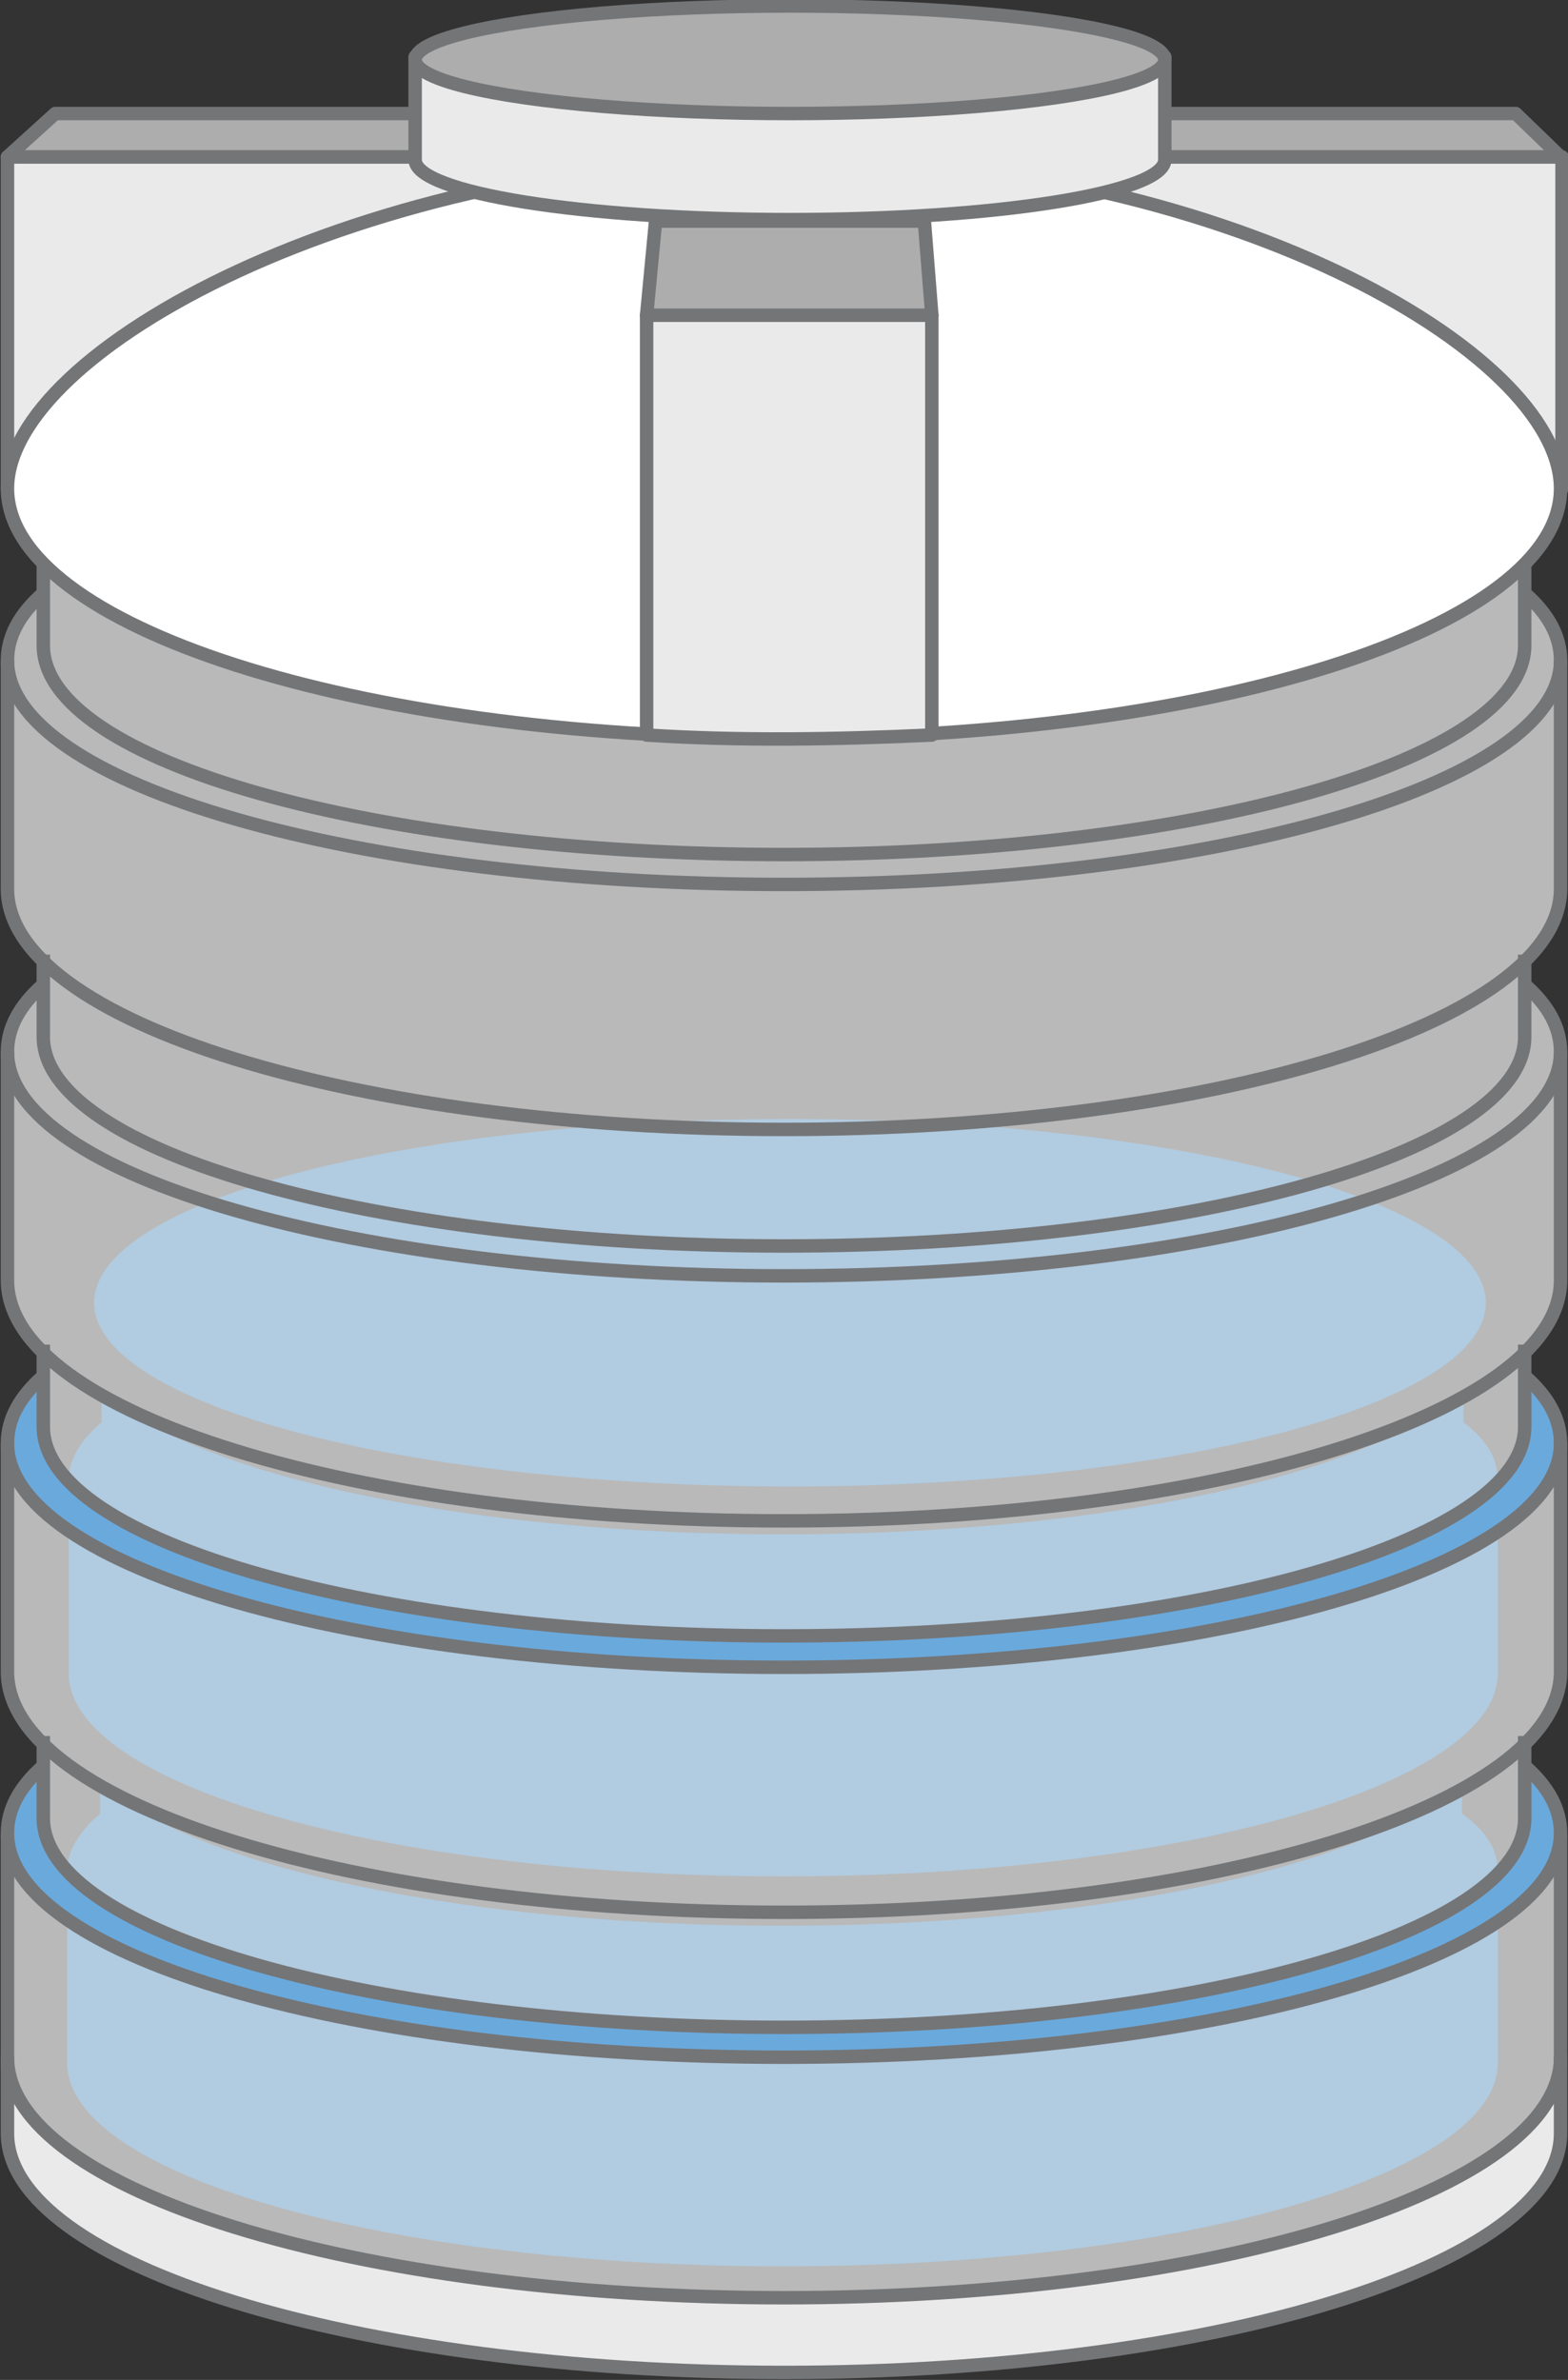 <svg version="1.1" id="图层_1" xmlns="http://www.w3.org/2000/svg" x="0" y="0" width="105" height="159.3" xml:space="preserve"><rect width="100%" height="100%" fill="#333333" stroke="none"/><style>.st1{opacity:.68;fill:#add4f3}.st2{fill:#eaeaea;stroke-linecap:round;stroke-linejoin:round}.st2,.st3,.st4{stroke:#747577;stroke-width:.9;stroke-miterlimit:10}.st3{fill:#adadad;stroke-linecap:round;stroke-linejoin:round}.st4{fill:none}.st5{fill:#6aa9dc}</style><path d="M104.5 32.7V10.5l-3-2.9H78V3.8C77.3 1.9 66.3.4 52.9.4 39.5.4 28.5 1.9 27.8 3.8v3.8H3.7L.5 10.5v22.2c0 1.8.8 3.5 2.4 5.1v1.9C1.3 41.1.5 42.6.5 44.2v15.3c0 1.7.9 3.3 2.4 4.9v1.5C1.3 67.3.5 68.8.5 70.4v15.3c0 1.7.9 3.3 2.4 4.9v1.5C1.3 93.5.5 95 .5 96.6v15.3c0 1.7.9 3.3 2.4 4.9v1.5c-1.6 1.4-2.4 2.9-2.4 4.5v20c0 8.8 23.3 16 52 16s52-7.2 52-16v-20.1c0-1.6-.8-3.1-2.4-4.5v-1.5c1.6-1.5 2.4-3.2 2.4-4.9V96.5c0-1.6-.8-3.1-2.4-4.5v-1.5c1.6-1.5 2.4-3.2 2.4-4.9V70.3c0-1.6-.8-3.1-2.4-4.5v-1.5c1.6-1.5 2.4-3.2 2.4-4.9V44.1c0-1.6-.8-3.1-2.4-4.5v-1.9c1.6-1.5 2.4-3.2 2.4-5z" opacity=".66" fill="#fff"/><ellipse class="st1" cx="52.9" cy="87.2" rx="46.6" ry="12.3"/><path class="st2" d="M.5 10.5h104.1v22.2H.5z"/><path class="st3" d="M101.5 7.6H3.7L.5 10.5h104z"/><path class="st4" d="M.5 122.8v15.3c0 8.9 23.3 16.1 52 16.1s52-7.2 52-16.1v-15.3"/><path class="st2" d="M52.5 153.8c-28.7 0-52-7.2-52-16.1v5.1c0 8.8 23.3 16 52 16s52-7.2 52-16v-5.1c0 8.9-23.3 16.1-52 16.1z"/><path class="st1" d="M100.3 99v13c0 7.5-21.4 13.6-47.9 13.6S4.6 119.5 4.6 112V99c0-1.3.8-2.6 2.2-3.8v-1.7h.5c6.5 5.4 24.3 9.2 45.1 9.2s38.6-3.8 45.1-9.2h.5v1.7c1.6 1.2 2.3 2.5 2.3 3.8z"/><path class="st5" d="M104.5 96.6c0 8.3-23.3 15-52 15s-52-6.7-52-15c0-1.6.8-3.1 2.4-4.5v3.5c0 7.7 22.2 14 49.6 14 27.4 0 49.6-6.3 49.6-14v-3.5c1.6 1.4 2.4 2.9 2.4 4.5z"/><path class="st4" d="M2.9 92.1C1.3 93.5.5 95 .5 96.6c0 8.3 23.3 15 52 15s52-6.7 52-15c0-1.6-.8-3.1-2.4-4.5"/><path class="st4" d="M102.1 90v5.5c0 7.7-22.2 14-49.6 14s-49.6-6.3-49.6-14V90"/><path class="st4" d="M.5 70.4v15.3c0 8.9 23.3 16.1 52 16.1s52-7.2 52-16.1V70.4"/><path class="st4" d="M2.9 65.9C1.3 67.3.5 68.8.5 70.4c0 8.3 23.3 15 52 15s52-6.7 52-15c0-1.6-.8-3.1-2.4-4.5"/><path class="st4" d="M102.1 63.9v5.5c0 7.7-22.2 14-49.6 14s-49.6-6.3-49.6-14v-5.5"/><path class="st4" d="M.5 44.2v15.3c0 8.9 23.3 16.1 52 16.1s52-7.2 52-16.1V44.2"/><path class="st4" d="M2.9 39.7C1.3 41.1.5 42.6.5 44.2c0 8.3 23.3 15 52 15s52-6.7 52-15c0-1.6-.8-3.1-2.4-4.5"/><path class="st4" d="M102.1 37.7v5.5c0 7.7-22.2 14-49.6 14S2.9 51 2.9 43.2v-5.5"/><path d="M104.5 32.7c0-9.2-22.9-22.2-51.6-22.2S.5 23.5.5 32.7s23.3 16.7 52 16.7 52-7.4 52-16.7z" fill="#fff" stroke="#747577" stroke-width=".9" stroke-miterlimit="10"/><path class="st2" d="M27.8 3.8v6.9c0 2.2 11.2 4 25.1 4 13.9 0 25.1-1.8 25.1-4V3.8H27.8z"/><ellipse class="st3" cx="52.9" cy="4" rx="25.1" ry="3.6"/><path class="st2" d="M62.4 21.1H43.3v28.1c6.2.4 12.6.3 19.1 0V21.1z"/><path class="st3" d="M61.9 14.8h-18l-.6 6.3h19.1z"/><path class="st1" d="M100.3 125.2v12.9c0 7.5-21.4 13.6-47.9 13.6s-47.9-6.1-47.9-13.6v-12.9c0-1.3.8-2.6 2.2-3.8v-1.7h.5c6.5 5.4 24.3 9.2 45.1 9.2s38.6-3.8 45.1-9.2h.5v1.7c1.7 1.2 2.4 2.5 2.4 3.8z"/><path class="st4" d="M.5 96.6v15.3c0 8.9 23.3 16.1 52 16.1s52-7.2 52-16.1V96.6"/><path class="st5" d="M104.5 122.8c0 8.3-23.3 15-52 15s-52-6.7-52-15c0-1.6.8-3.1 2.4-4.5v3.5c0 7.7 22.2 14 49.6 14 27.4 0 49.6-6.3 49.6-14v-3.5c1.6 1.4 2.4 2.9 2.4 4.5z"/><path class="st4" d="M102.1 116.2v5.5c0 7.7-22.2 14-49.6 14s-49.6-6.3-49.6-14v-5.5"/><path class="st4" d="M2.9 118.2c-1.6 1.4-2.4 2.9-2.4 4.5 0 8.3 23.3 15 52 15s52-6.7 52-15c0-1.6-.8-3.1-2.4-4.5"/></svg>